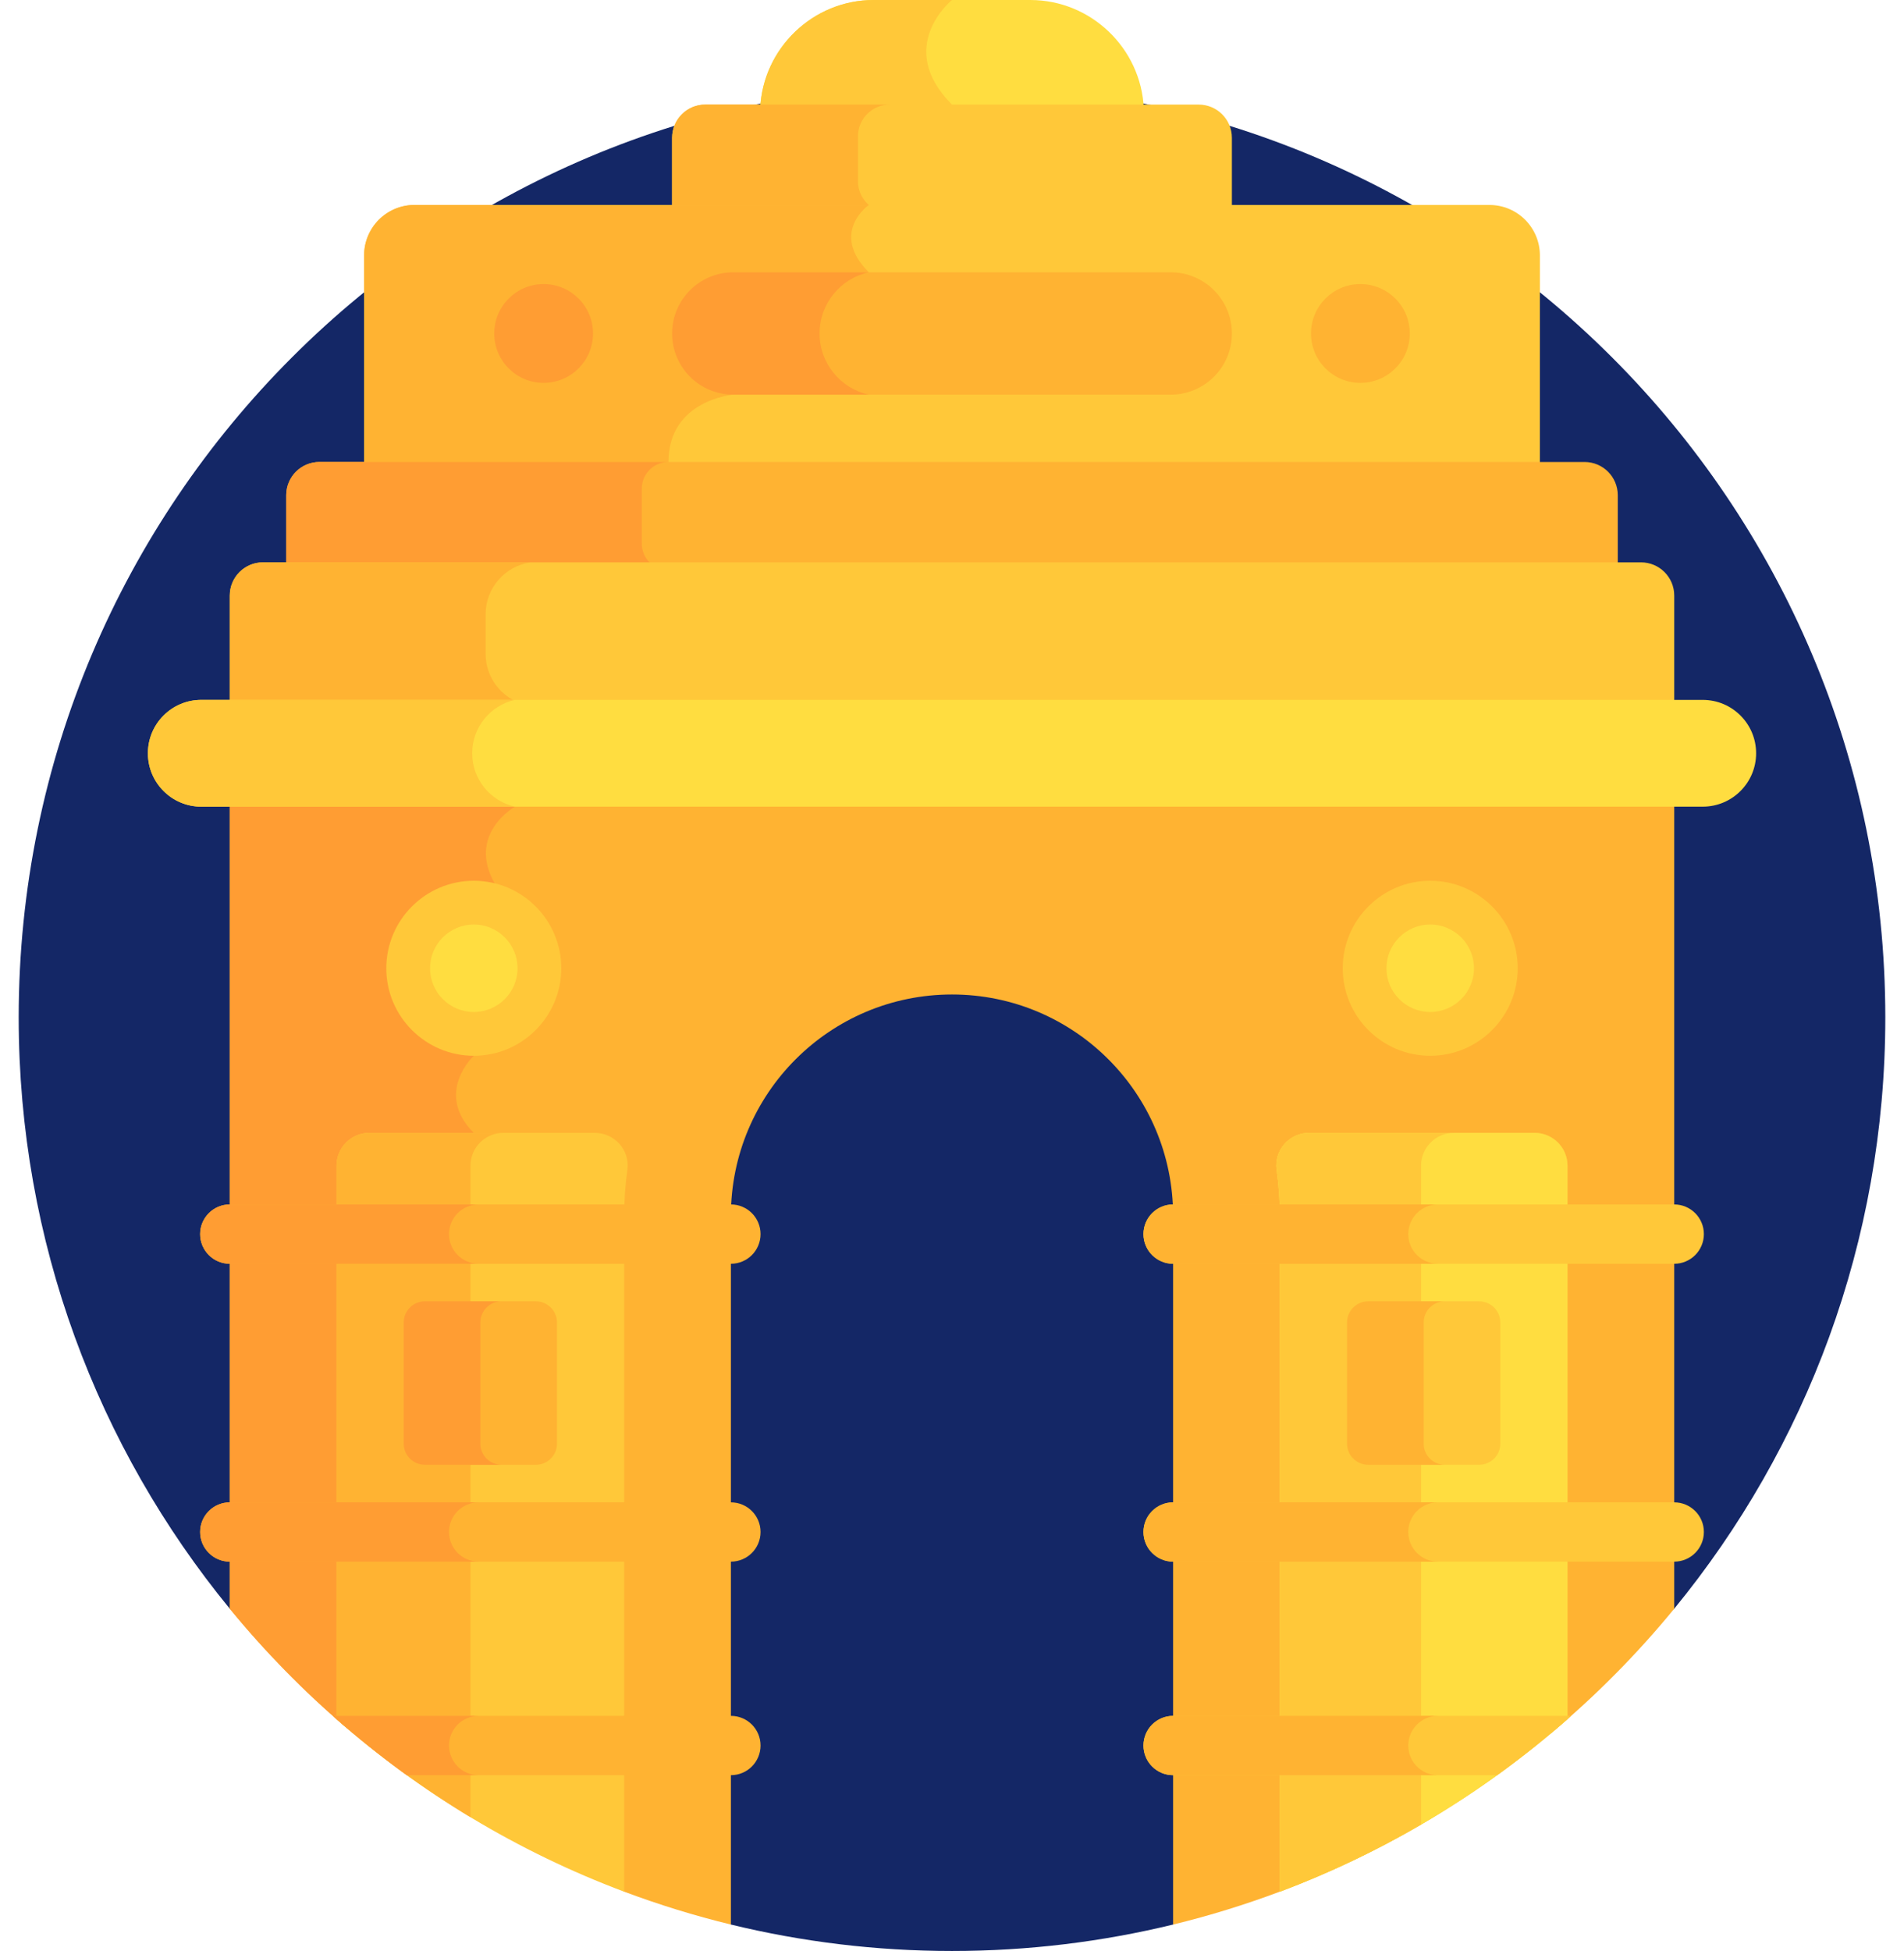 <svg width="82" height="84" viewBox="0 0 82 84" fill="none" xmlns="http://www.w3.org/2000/svg">
<path d="M31.478 82.862C34.531 83.604 37.719 84 41 84C44.281 84 47.469 83.604 50.522 82.862L72.104 69.264C77.785 62.331 81.195 53.467 81.195 43.805C81.195 21.606 63.2 3.61 41 3.61C18.801 3.61 0.805 21.606 0.805 43.805C0.805 53.467 4.215 62.332 9.896 69.264L31.478 82.862Z" fill="#142766"/>
<path d="M9.896 34.476V69.264C11.408 71.109 13.082 72.817 14.895 74.367L26.875 81.444C28.369 82.005 29.905 82.48 31.478 82.862V52.34C31.478 47.081 35.742 42.818 41 42.818C46.259 42.818 50.522 47.081 50.522 52.34V82.862C52.095 82.48 53.632 82.004 55.126 81.443L66.823 74.605C68.744 72.993 70.514 71.205 72.105 69.264V34.476H9.896Z" fill="#FFB332"/>
<path d="M9.896 69.264C11.408 71.109 13.082 72.817 14.895 74.367L20.405 77.622V48.777C18.683 47.054 20.405 45.457 20.405 45.457L21.324 38.068C20.073 35.914 22.178 34.731 22.178 34.731L20.989 34.476H9.896V69.264Z" fill="#FF9D33"/>
<path d="M49.261 4.673C49.145 2.083 46.991 0 44.373 0H37.627C35.01 0 32.855 2.083 32.739 4.673H49.261Z" fill="#FFDD40"/>
<path d="M41 0H37.627C35.01 0 32.855 2.083 32.739 4.673H41.16C41.111 4.618 41.059 4.561 41 4.503C38.506 2.009 41 0 41 0Z" fill="#FFC839"/>
<path d="M53.054 9.165V5.933C53.054 5.143 52.414 4.503 51.624 4.503H30.376C29.586 4.503 28.946 5.143 28.946 5.933V9.165H53.054Z" fill="#FFC839"/>
<path d="M36.949 7.795V5.873C36.949 5.116 37.562 4.503 38.319 4.503H30.376C29.586 4.503 28.946 5.143 28.946 5.933V9.165H38.319C37.562 9.165 36.949 8.552 36.949 7.795Z" fill="#FFB332"/>
<path d="M66.319 20.232V10.997C66.319 9.797 65.346 8.825 64.147 8.825H17.853C16.654 8.825 15.681 9.797 15.681 10.997V20.232H66.319Z" fill="#FFC839"/>
<path d="M37.417 8.825H17.853C16.654 8.825 15.682 9.797 15.682 10.997V20.232H28.733C28.769 20.119 28.789 20.005 28.789 19.891C28.789 17.218 31.58 16.992 31.58 16.992L37.417 11.723C35.71 10.016 37.417 8.825 37.417 8.825Z" fill="#FFB332"/>
<path d="M50.42 11.724H31.58C30.125 11.724 28.946 12.903 28.946 14.358C28.946 15.813 30.125 16.992 31.58 16.992H50.42C51.875 16.992 53.054 15.813 53.054 14.358C53.054 12.903 51.875 11.724 50.42 11.724Z" fill="#FFB332"/>
<path d="M35.297 14.358C35.297 13.068 36.203 11.991 37.413 11.724H31.58C30.125 11.724 28.946 12.903 28.946 14.358C28.946 15.813 30.125 16.992 31.58 16.992H37.413C36.203 16.725 35.297 15.648 35.297 14.358Z" fill="#FF9D33"/>
<path d="M58.588 16.485C59.763 16.485 60.716 15.533 60.716 14.358C60.716 13.183 59.763 12.23 58.588 12.23C57.413 12.23 56.461 13.183 56.461 14.358C56.461 15.533 57.413 16.485 58.588 16.485Z" fill="#FFB332"/>
<path d="M23.412 16.485C24.587 16.485 25.54 15.533 25.54 14.358C25.54 13.183 24.587 12.23 23.412 12.23C22.237 12.23 21.285 13.183 21.285 14.358C21.285 15.533 22.237 16.485 23.412 16.485Z" fill="#FF9D33"/>
<path d="M69.673 24.553V21.321C69.673 20.531 69.032 19.891 68.243 19.891H13.757C12.967 19.891 12.327 20.531 12.327 21.321V24.553H69.673Z" fill="#FFB332"/>
<path d="M27.64 23.404V21.04C27.64 20.405 28.154 19.891 28.789 19.891H13.757C12.967 19.891 12.327 20.531 12.327 21.321V24.553H28.789C28.154 24.553 27.64 24.038 27.64 23.404Z" fill="#FF9D33"/>
<path d="M70.674 24.212H11.326C10.536 24.212 9.896 24.853 9.896 25.642V30.39H72.105V25.642C72.105 24.853 71.464 24.212 70.674 24.212Z" fill="#FFC839"/>
<path d="M20.914 28.151V26.451C20.914 25.313 21.753 24.374 22.847 24.212H11.326C10.536 24.212 9.896 24.853 9.896 25.642V30.39H22.847C21.754 30.228 20.914 29.288 20.914 28.151Z" fill="#FFB332"/>
<path d="M73.332 34.731H8.668C7.399 34.731 6.37 33.702 6.37 32.433C6.37 31.163 7.399 30.134 8.668 30.134H73.332C74.602 30.134 75.631 31.163 75.631 32.433C75.631 33.702 74.602 34.731 73.332 34.731Z" fill="#FFDD40"/>
<path d="M20.336 32.433C20.336 31.308 21.124 30.369 22.178 30.134H8.668C7.399 30.134 6.37 31.163 6.37 32.433C6.37 33.702 7.399 34.731 8.668 34.731H22.178C21.124 34.496 20.336 33.557 20.336 32.433Z" fill="#FFC839"/>
<path d="M25.618 48.776H15.906C15.126 48.776 14.493 49.409 14.493 50.19V74.018C18.107 77.192 22.295 79.726 26.881 81.447V52.34C26.881 51.672 26.929 51.015 27.02 50.372C27.139 49.527 26.471 48.776 25.618 48.776Z" fill="#FFC839"/>
<path d="M20.262 50.19C20.262 49.409 20.895 48.776 21.676 48.776H15.906C15.126 48.776 14.493 49.409 14.493 50.19V74.018C16.282 75.589 18.213 77.004 20.262 78.24V50.19Z" fill="#FFB332"/>
<path d="M66.094 48.776H56.382C55.529 48.776 54.862 49.527 54.981 50.372C55.072 51.015 55.119 51.672 55.119 52.34V81.447C59.706 79.726 63.894 77.192 67.508 74.018V50.19C67.508 49.409 66.875 48.776 66.094 48.776Z" fill="#FFC839"/>
<path d="M66.094 48.776H56.382C55.529 48.776 54.862 49.527 54.981 50.372C55.072 51.015 55.119 51.672 55.119 52.34V81.447C59.706 79.726 63.894 77.192 67.508 74.018V50.19C67.508 49.409 66.875 48.776 66.094 48.776Z" fill="#FFDD40"/>
<path d="M61.201 78.556V50.19C61.201 49.409 61.834 48.776 62.615 48.776H56.382C55.529 48.776 54.861 49.527 54.981 50.372C55.071 51.015 55.119 51.672 55.119 52.34V81.447C57.237 80.652 59.27 79.682 61.201 78.556Z" fill="#FFC839"/>
<path d="M61.596 37.921C59.518 37.921 57.828 39.611 57.828 41.689C57.828 43.766 59.518 45.457 61.596 45.457C63.673 45.457 65.364 43.766 65.364 41.689C65.364 39.611 63.673 37.921 61.596 37.921Z" fill="#FFC839"/>
<path d="M61.595 39.805C60.556 39.805 59.711 40.65 59.711 41.689C59.711 42.727 60.557 43.572 61.595 43.572C62.634 43.572 63.48 42.727 63.48 41.689C63.48 40.65 62.634 39.805 61.595 39.805Z" fill="#FFDD40"/>
<path d="M20.405 37.921C18.328 37.921 16.637 39.611 16.637 41.689C16.637 43.766 18.328 45.457 20.405 45.457C22.483 45.457 24.173 43.766 24.173 41.689C24.173 39.611 22.483 37.921 20.405 37.921Z" fill="#FFC839"/>
<path d="M23.078 56.029H18.297C17.795 56.029 17.387 56.437 17.387 56.939V62.156C17.387 62.659 17.795 63.066 18.297 63.066H23.078C23.58 63.066 23.988 62.659 23.988 62.156V56.939C23.988 56.437 23.58 56.029 23.078 56.029Z" fill="#FFB332"/>
<path d="M20.687 62.156V56.939C20.687 56.437 21.095 56.029 21.597 56.029H18.297C17.795 56.029 17.387 56.437 17.387 56.939V62.156C17.387 62.659 17.795 63.066 18.297 63.066H21.597C21.095 63.066 20.687 62.659 20.687 62.156Z" fill="#FF9D33"/>
<path d="M58.923 56.029H63.703C64.206 56.029 64.614 56.437 64.614 56.939V62.156C64.614 62.659 64.206 63.066 63.703 63.066H58.923C58.421 63.066 58.013 62.659 58.013 62.156V56.939C58.013 56.437 58.421 56.029 58.923 56.029Z" fill="#FFC839"/>
<path d="M61.313 62.156V56.939C61.313 56.437 61.721 56.029 62.223 56.029H58.923C58.421 56.029 58.013 56.437 58.013 56.939V62.156C58.013 62.659 58.421 63.066 58.923 63.066H62.223C61.721 63.066 61.313 62.659 61.313 62.156Z" fill="#FFB332"/>
<path d="M31.478 54.412H9.896C9.191 54.412 8.619 53.841 8.619 53.135C8.619 52.43 9.191 51.858 9.896 51.858H31.478C32.184 51.858 32.755 52.43 32.755 53.135C32.755 53.841 32.184 54.412 31.478 54.412Z" fill="#FFB332"/>
<path d="M31.478 67.237H9.896C9.191 67.237 8.619 66.666 8.619 65.96C8.619 65.255 9.191 64.684 9.896 64.684H31.478C32.184 64.684 32.755 65.255 32.755 65.96C32.755 66.666 32.184 67.237 31.478 67.237Z" fill="#FFB332"/>
<path d="M31.478 73.877H14.334C15.351 74.78 16.415 75.633 17.521 76.431H31.478C32.184 76.431 32.755 75.859 32.755 75.154C32.755 74.448 32.184 73.877 31.478 73.877Z" fill="#FFB332"/>
<path d="M19.338 53.135C19.338 52.43 19.909 51.858 20.615 51.858H9.896C9.191 51.858 8.619 52.43 8.619 53.135C8.619 53.841 9.191 54.412 9.896 54.412H20.615C19.909 54.412 19.338 53.841 19.338 53.135Z" fill="#FF9D33"/>
<path d="M19.338 65.96C19.338 65.255 19.909 64.684 20.615 64.684H9.896C9.191 64.684 8.619 65.255 8.619 65.96C8.619 66.666 9.191 67.237 9.896 67.237H20.615C19.909 67.237 19.338 66.666 19.338 65.96Z" fill="#FF9D33"/>
<path d="M19.338 75.154C19.338 74.448 19.909 73.877 20.615 73.877H14.334C15.351 74.78 16.415 75.633 17.521 76.431H20.615C19.909 76.431 19.338 75.859 19.338 75.154Z" fill="#FF9D33"/>
<path d="M72.104 54.412H50.522C49.817 54.412 49.245 53.841 49.245 53.135C49.245 52.43 49.817 51.858 50.522 51.858H72.104C72.81 51.858 73.381 52.43 73.381 53.135C73.381 53.841 72.81 54.412 72.104 54.412Z" fill="#FFC839"/>
<path d="M72.104 67.237H50.522C49.817 67.237 49.245 66.666 49.245 65.96C49.245 65.255 49.817 64.684 50.522 64.684H72.104C72.81 64.684 73.381 65.255 73.381 65.96C73.381 66.666 72.81 67.237 72.104 67.237Z" fill="#FFC839"/>
<path d="M50.522 73.877C49.817 73.877 49.245 74.448 49.245 75.154C49.245 75.859 49.817 76.431 50.522 76.431H64.479C65.585 75.633 66.649 74.78 67.667 73.877H50.522Z" fill="#FFC839"/>
<path d="M60.65 53.135C60.65 52.43 61.221 51.858 61.927 51.858H50.522C49.817 51.858 49.245 52.43 49.245 53.135C49.245 53.841 49.817 54.412 50.522 54.412H61.927C61.221 54.412 60.65 53.841 60.65 53.135Z" fill="#FFB332"/>
<path d="M60.65 65.96C60.65 65.255 61.221 64.684 61.927 64.684H50.522C49.817 64.684 49.245 65.255 49.245 65.96C49.245 66.666 49.817 67.237 50.522 67.237H61.927C61.221 67.237 60.65 66.666 60.65 65.96Z" fill="#FFB332"/>
<path d="M60.65 75.154C60.65 74.449 61.221 73.877 61.927 73.877H50.522C49.817 73.877 49.245 74.449 49.245 75.154C49.245 75.86 49.817 76.431 50.522 76.431H61.927C61.221 76.431 60.65 75.859 60.65 75.154Z" fill="#FFB332"/>
<path d="M20.405 39.805C19.366 39.805 18.521 40.65 18.521 41.689C18.521 42.727 19.366 43.572 20.405 43.572C21.444 43.572 22.289 42.727 22.289 41.689C22.289 40.65 21.444 39.805 20.405 39.805Z" fill="#FFDD40"/>
</svg>
